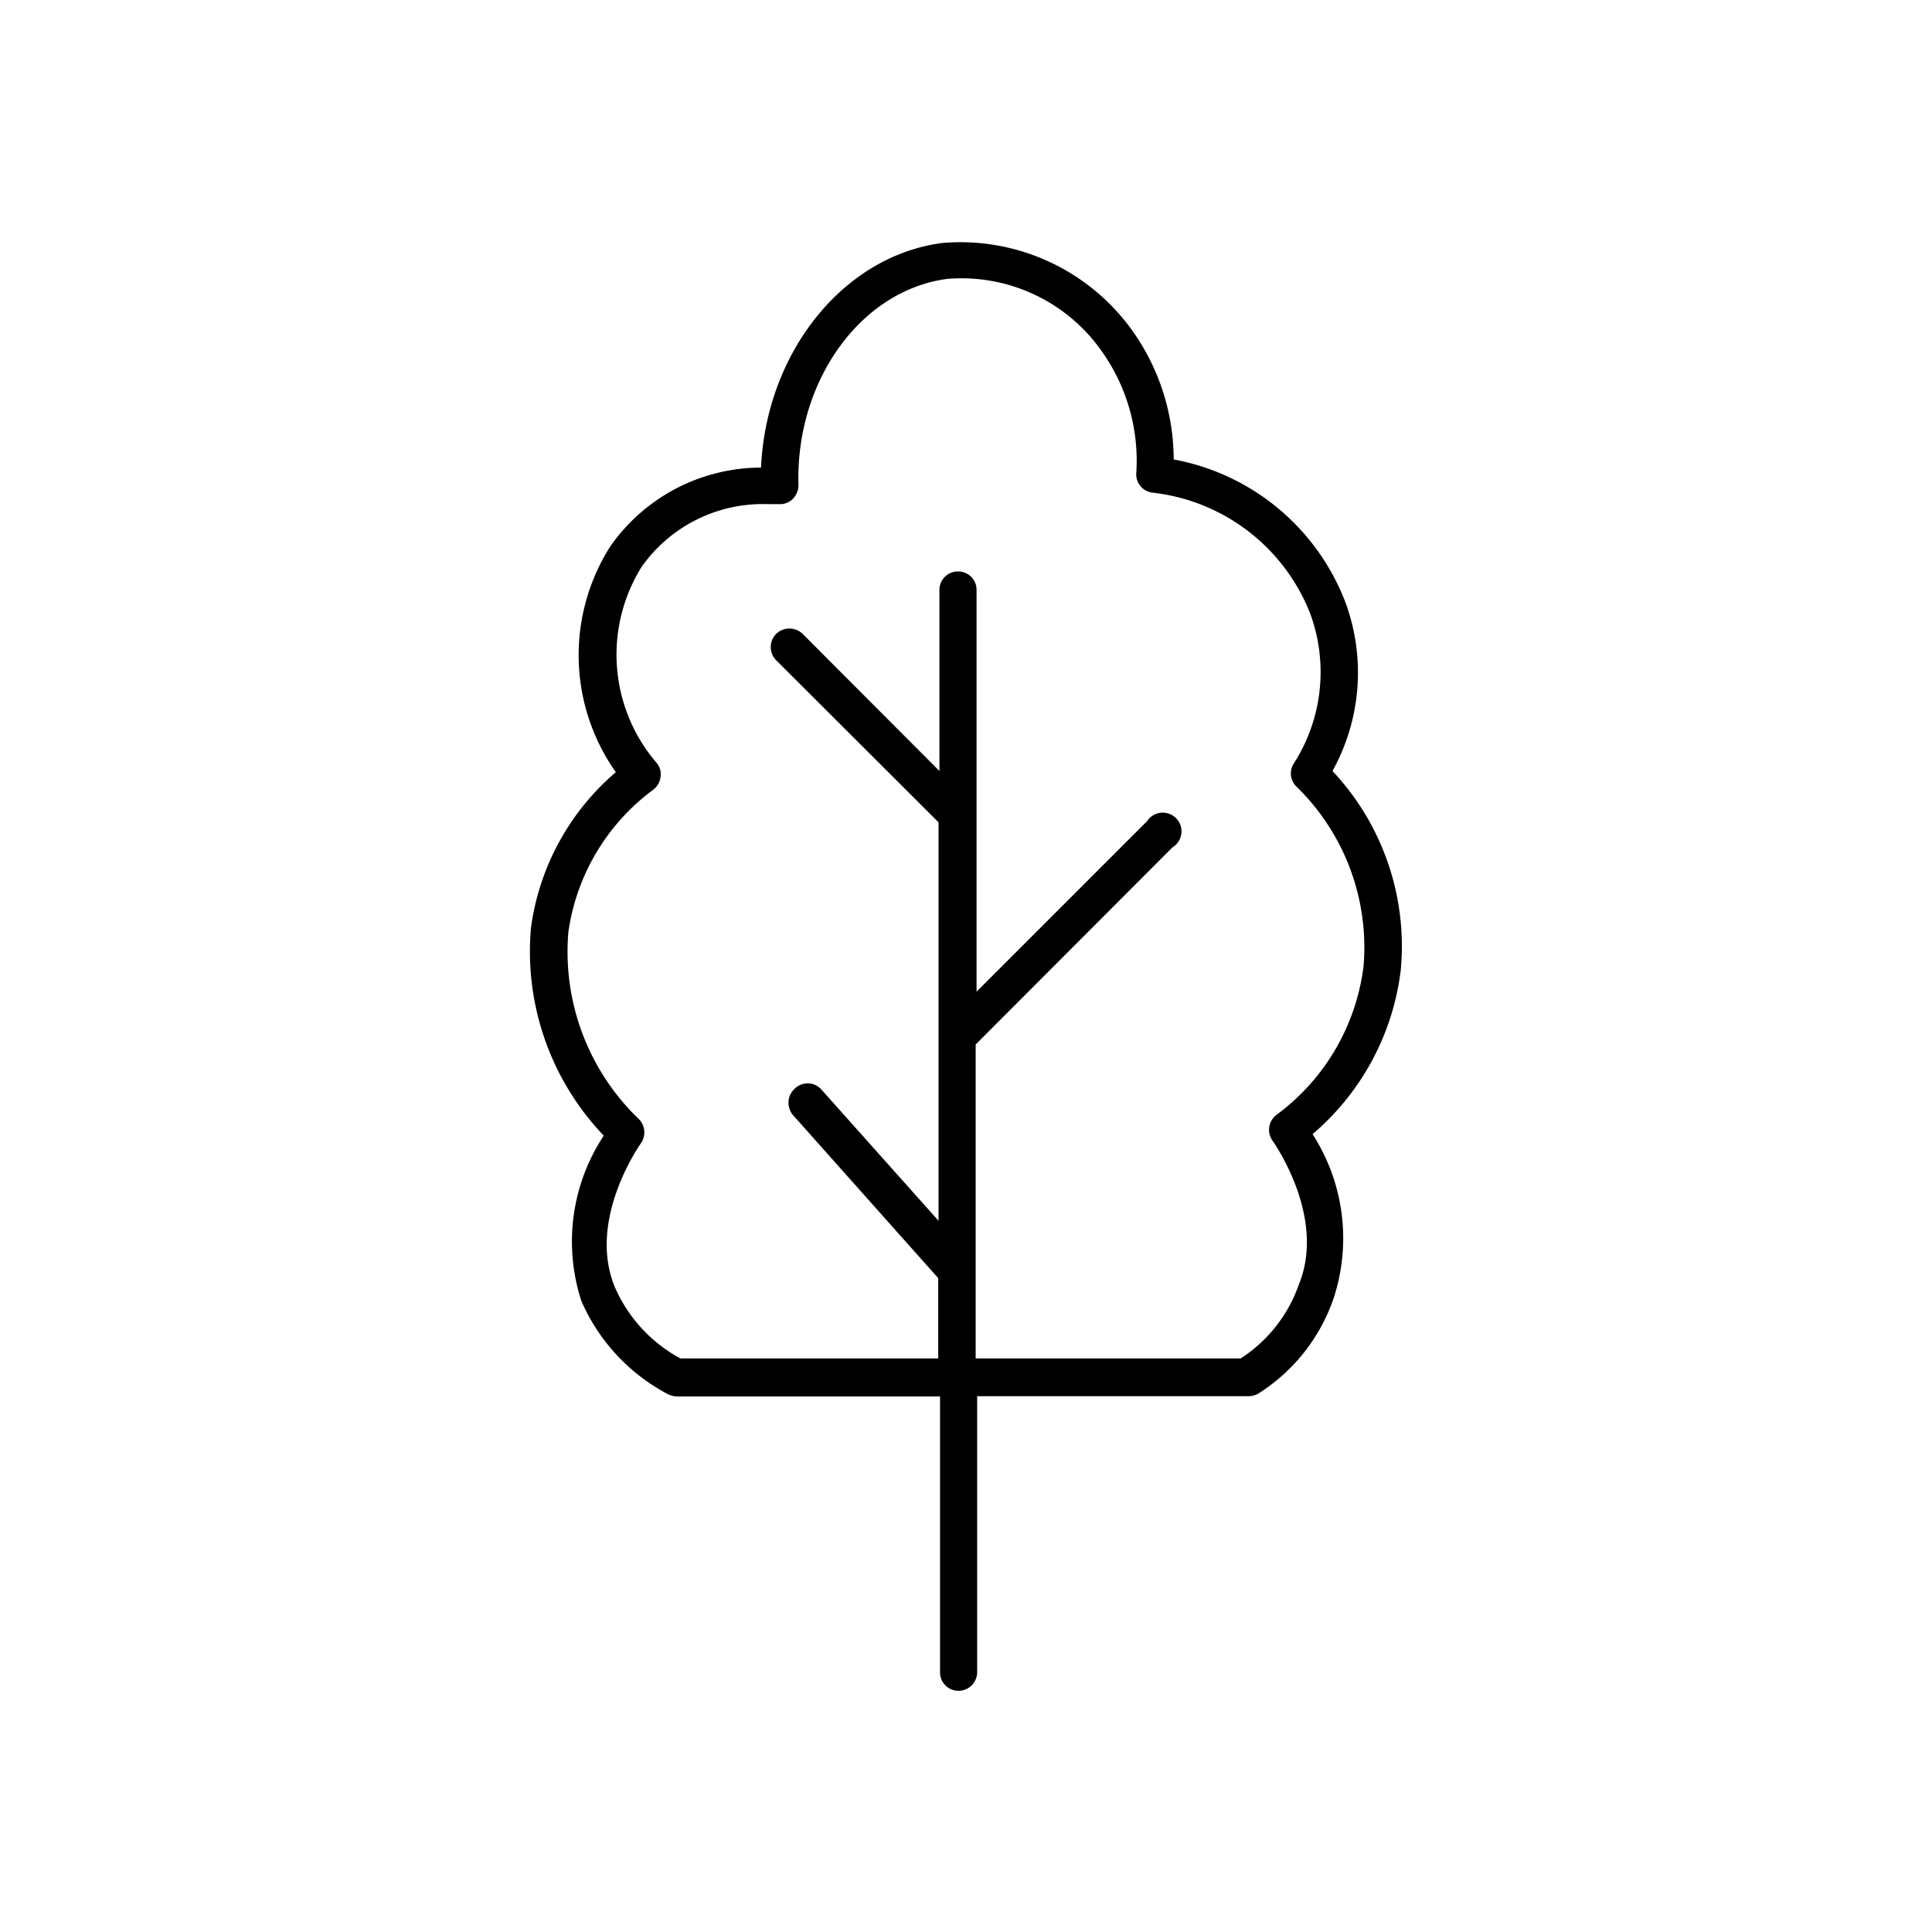 <svg xmlns="http://www.w3.org/2000/svg" viewBox="0 0 64 64">
  <path d="M46.4 32.15a8.47 8.47 0 00-2.26-6.61 6.72 6.72 0 00.42-5.61 7.56 7.56 0 00-5.68-4.71 7.38 7.38 0 00-1.43-4.35 7 7 0 00-6.24-2.82c-3.29.43-5.83 3.64-6 7.44a6.1 6.1 0 00-5 2.62 6.72 6.72 0 00.19 7.47 8.22 8.22 0 00-2.81 5.15A8.83 8.83 0 0020 37.62a6.36 6.36 0 00-.74 5.48 6.35 6.35 0 002.84 3.07.73.73 0 00.32.09h8.72v9.13a.61.61 0 00.61.62.62.62 0 00.62-.62v-9.14h9a.62.62 0 00.32-.09A6.05 6.05 0 0044.18 43a6.37 6.37 0 00-.7-5.43 8.47 8.47 0 002.92-5.42zm-4.25 5.63c.3.43 1.72 2.7.88 4.76A4.8 4.8 0 0141.1 45h-8.78V34.6l6.52-6.53a.62.62 0 10-.84-.87l-5.65 5.65V19.54a.61.61 0 00-.62-.61.61.61 0 00-.61.61v6L26.59 21a.63.63 0 00-.88 0 .62.62 0 000 .87l5.38 5.37v13.2l-3.9-4.37a.61.61 0 00-.87 0 .63.63 0 00-.05.87l4.81 5.4V45h-8.54a4.91 4.91 0 01-2.18-2.38c-.84-2.06.58-4.33.88-4.76a.63.63 0 00-.11-.82 7.68 7.68 0 01-2.3-6.18 7.1 7.1 0 012.81-4.7.62.62 0 00.24-.42.57.57 0 00-.13-.47 5.5 5.5 0 01-.49-6.5 4.91 4.91 0 014.16-2.07h.38a.6.6 0 00.46-.17.66.66 0 00.19-.46c-.1-3.45 2.06-6.45 4.92-6.83a5.67 5.67 0 015.08 2.33 6.25 6.25 0 011.19 4.11.61.61 0 00.54.64 6.37 6.37 0 015.22 4 5.61 5.61 0 01-.56 5 .61.61 0 00.12.75A7.43 7.43 0 0145.17 32a7.22 7.22 0 01-2.87 4.92.62.62 0 00-.15.86z"/>
</svg>
